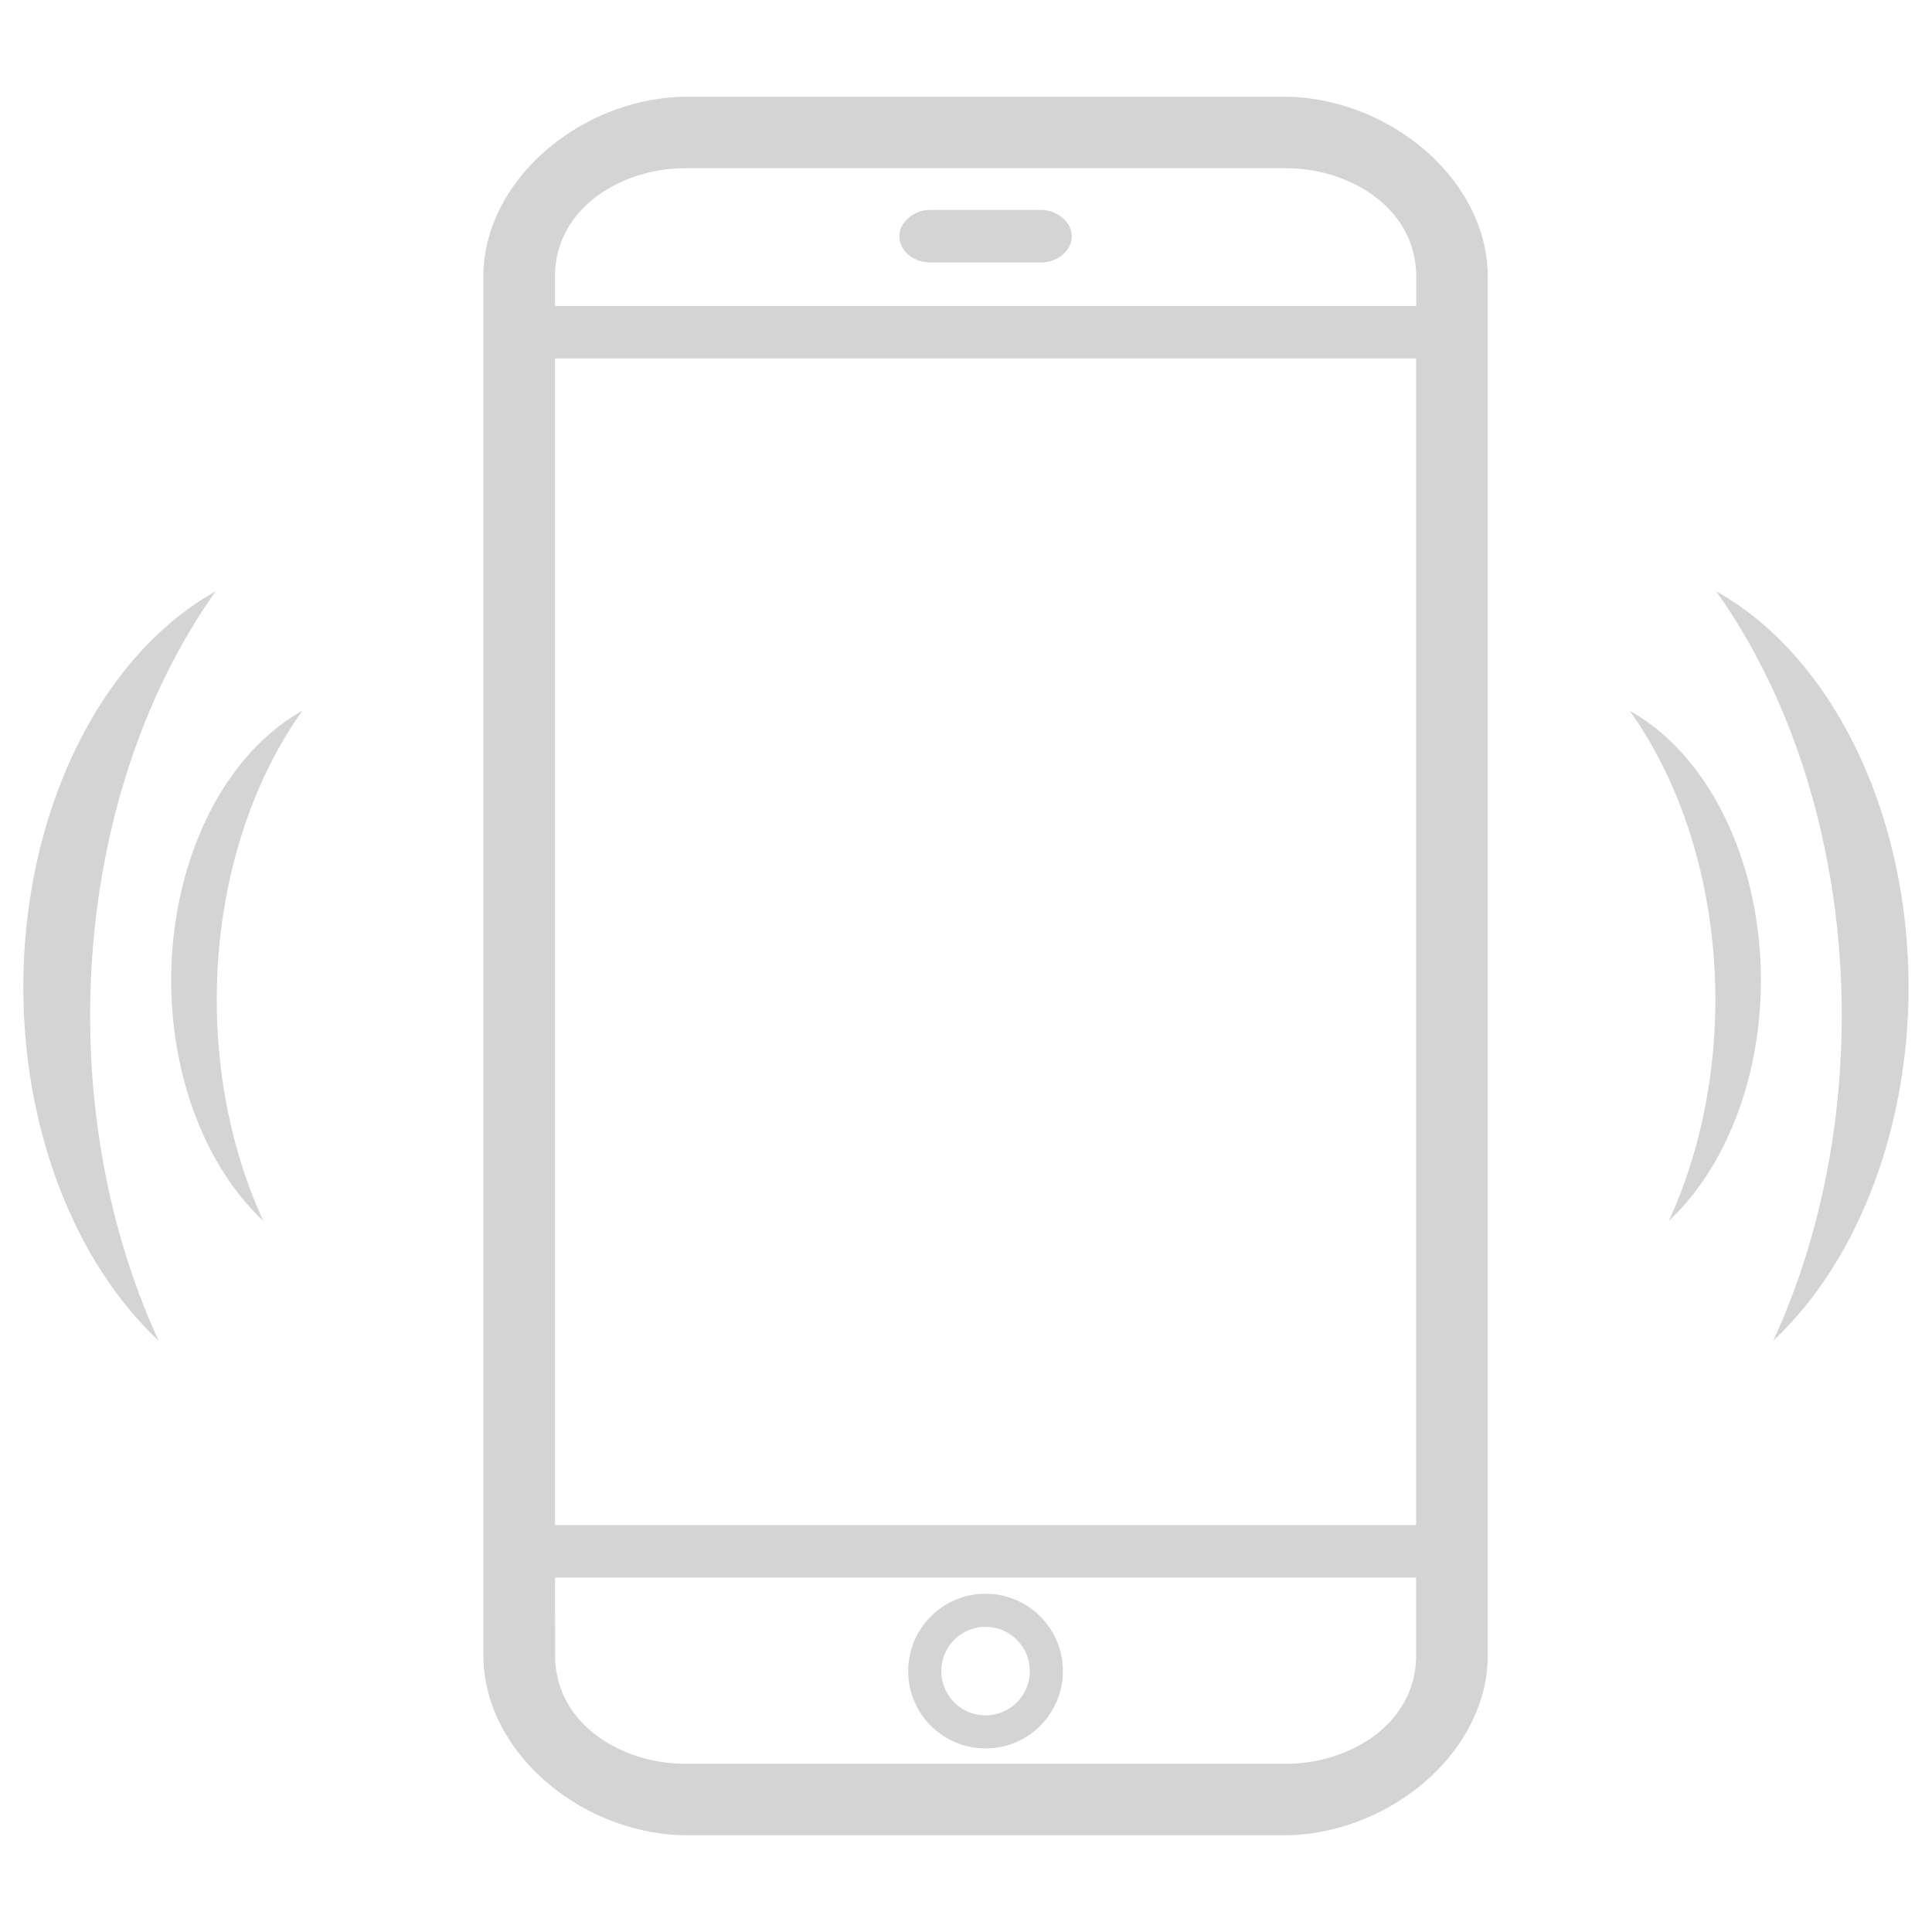 <svg width="17.639mm" height="17.639mm" viewBox="0 0 17.639 17.639" version="1.1" xmlns="http://www.w3.org/2000/svg"><path style="fill:#d4d4d4" d="m 6.28,0.883 c -0.957,0 -1.867,0.752 -1.867,1.644 V 15.112 c 0,0.892 0.909,1.644 1.867,1.644 h 2.718 2.718 c 0.957,0 1.867,-0.752 1.867,-1.644 V 2.527 c 0,-0.892 -0.909,-1.644 -1.867,-1.644 H 8.999 Z m -0.027,0.653 h 2.746 2.746 c 0.569,0 1.185,0.357 1.185,0.991 v 0.267 H 8.999 5.067 v -0.267 c 0,-0.634 0.616,-0.991 1.185,-0.991 z m 2.224,0.381 c -0.135,0.006 -0.266,0.111 -0.266,0.239 0,0.141 0.138,0.24 0.279,0.24 h 0.508 0.508 c 0.14,0 0.279,-0.099 0.279,-0.24 0,-0.128 -0.131,-0.233 -0.266,-0.239 -0.004,-2.07e-4 -0.009,0 -0.013,0 h -0.508 -0.508 c -0.004,0 -0.009,-2.07e-4 -0.013,0 z m -3.41,1.356 h 3.931 3.931 V 13.924 H 8.999 5.067 Z m -3.097,2.125 a 2.806,3.898 0 0 0 -1.757,3.615 2.806,3.898 0 0 0 1.235,3.227 3.964,5.506 0 0 1 -0.625,-2.968 3.964,5.506 0 0 1 1.147,-3.874 z m 13.698,0 a 3.964,5.506 0 0 1 1.147,3.874 3.964,5.506 0 0 1 -0.625,2.968 2.806,3.898 0 0 0 1.235,-3.227 2.806,3.898 0 0 0 -1.757,-3.615 z m -12.909,1.092 a 1.91,2.653 0 0 0 -1.196,2.461 1.91,2.653 0 0 0 0.841,2.196 2.698,3.748 0 0 1 -0.425,-2.02 2.698,3.748 0 0 1 0.781,-2.637 z m 12.121,0 a 2.698,3.748 0 0 1 0.781,2.637 2.698,3.748 0 0 1 -0.425,2.02 1.91,2.653 0 0 0 0.841,-2.196 1.91,2.653 0 0 0 -1.196,-2.461 z M 5.067,14.403 h 3.931 3.931 v 0.709 c 0,0.634 -0.616,0.991 -1.185,0.991 H 8.999 6.253 c -0.569,0 -1.185,-0.357 -1.185,-0.991 z m 3.931,0.148 c -0.39,-4.6e-5 -0.706,0.316 -0.706,0.706 -4.6e-5,0.39 0.316,0.706 0.706,0.706 0.39,4.6e-5 0.706,-0.316 0.706,-0.706 4.6e-5,-0.39 -0.316,-0.706 -0.706,-0.706 z m 0,0.302 c 0.223,-3e-6 0.404,0.181 0.404,0.404 3e-6,0.223 -0.181,0.404 -0.404,0.404 -0.223,3e-6 -0.404,-0.181 -0.404,-0.404 -3e-6,-0.223 0.181,-0.404 0.404,-0.404 z" />
</svg>
